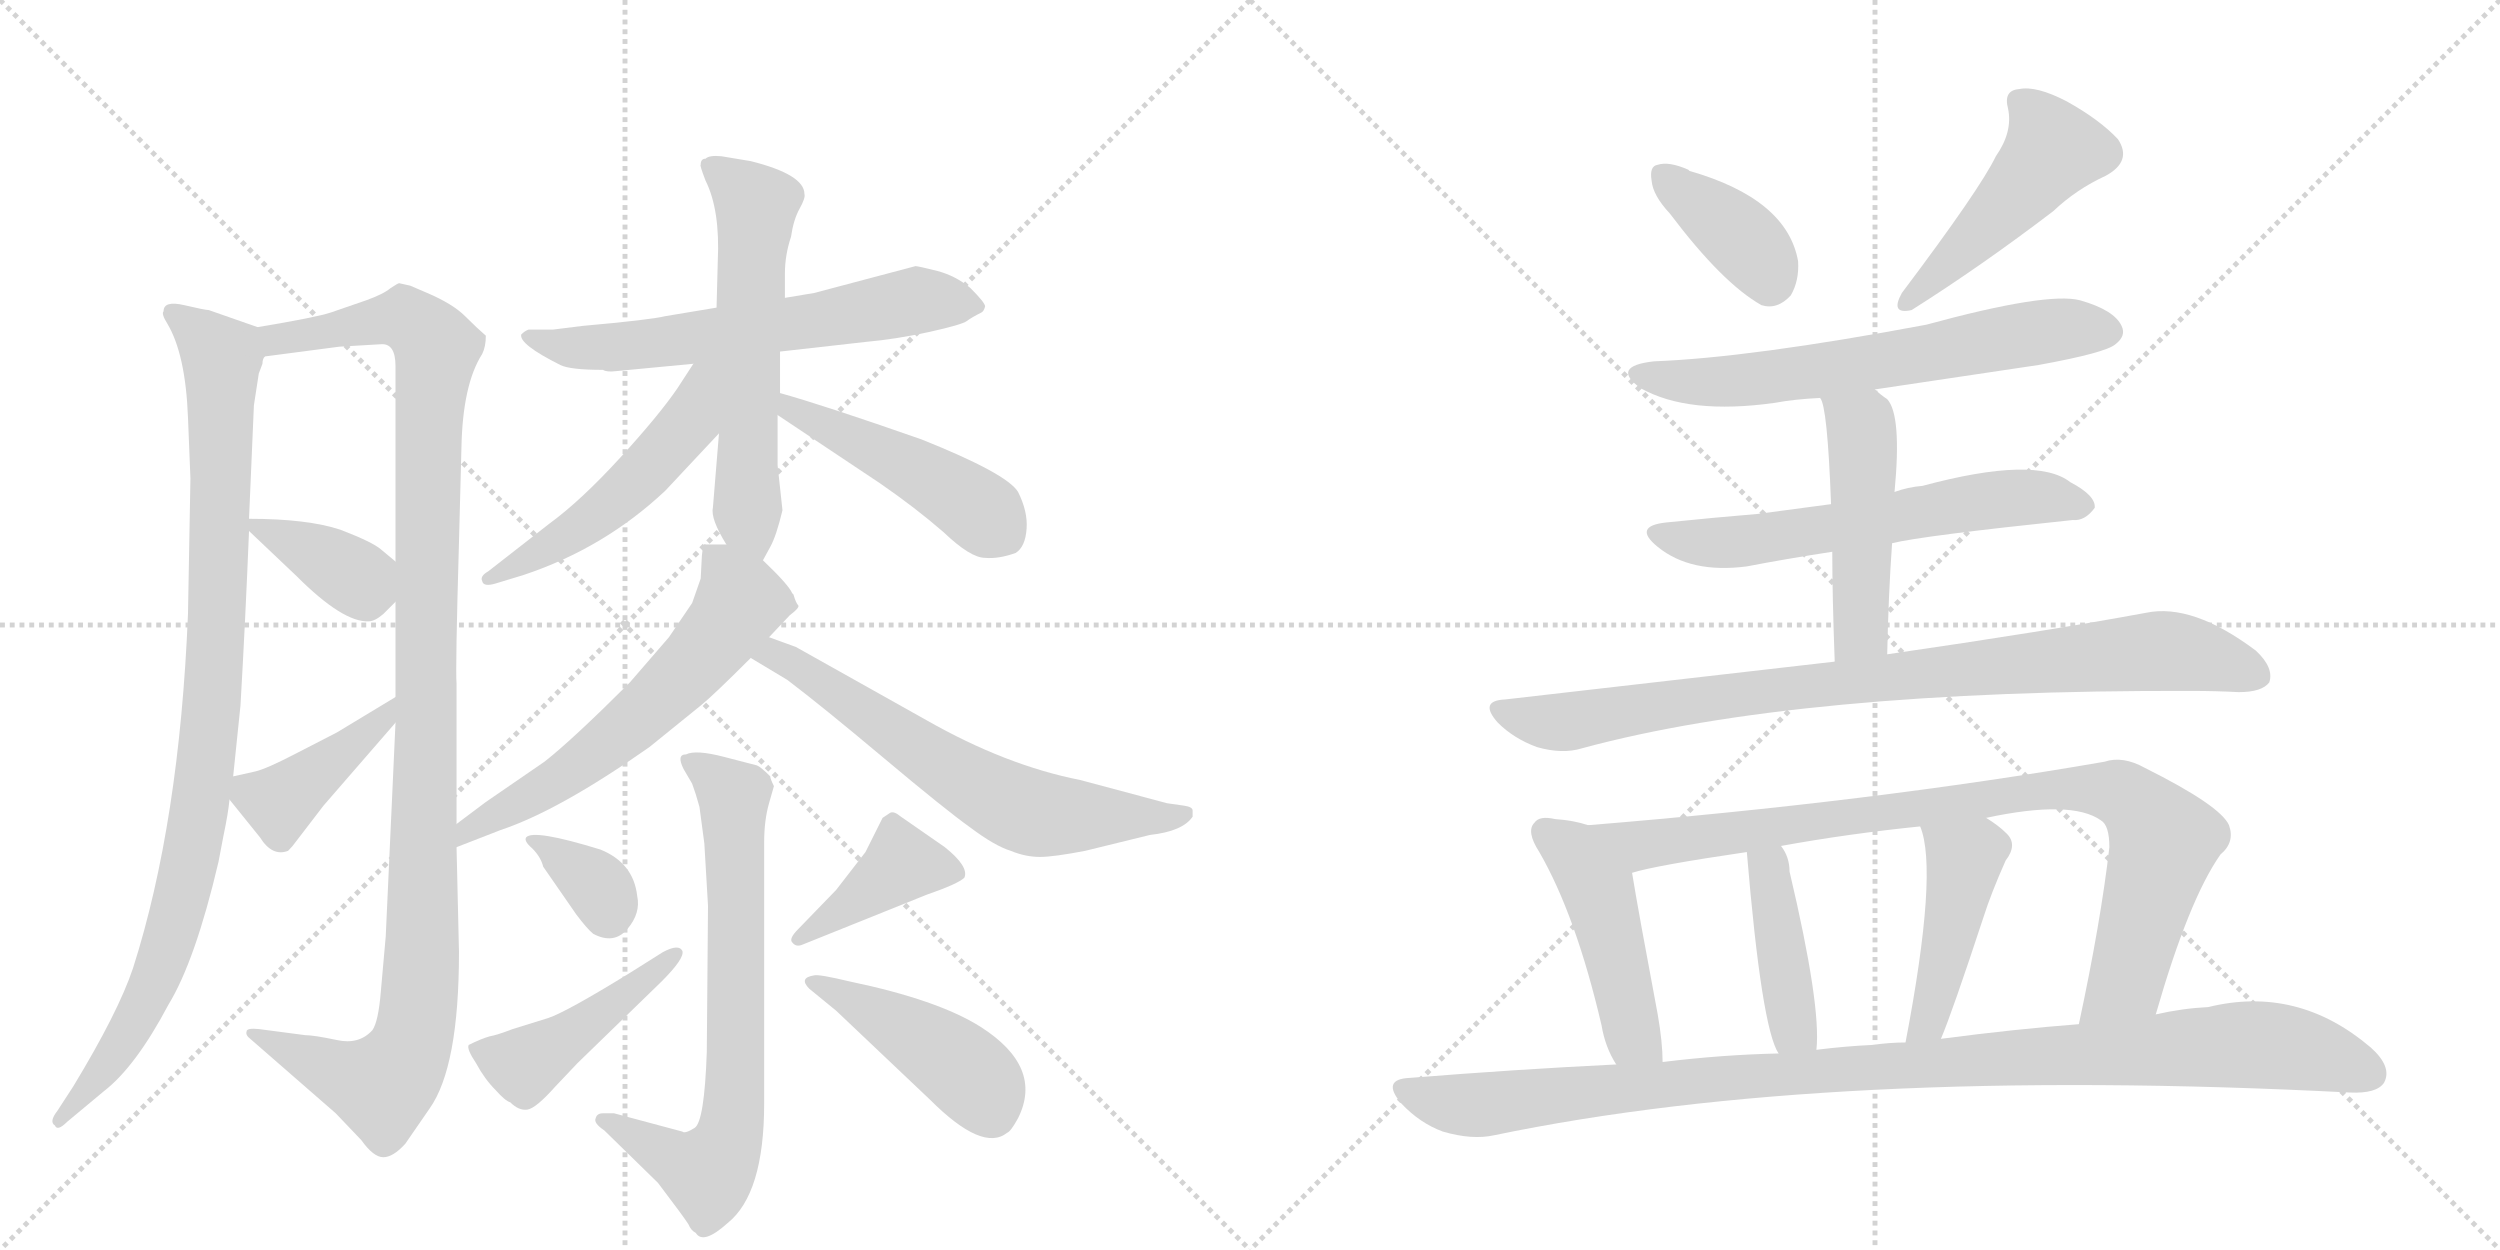 <svg version="1.1" viewBox="0 0 2048 1024" xmlns="http://www.w3.org/2000/svg">
  <g stroke="lightgray" stroke-dasharray="1,1" stroke-width="1" transform="scale(4, 4)">
    <line x1="0" y1="0" x2="256" y2="256"></line>
    <line x1="256" y1="0" x2="0" y2="256"></line>
    <line x1="128" y1="0" x2="128" y2="256"></line>
    <line x1="0" y1="128" x2="256" y2="128"></line>
    <line x1="256" y1="0" x2="512" y2="256"></line>
    <line x1="512" y1="0" x2="256" y2="256"></line>
    <line x1="384" y1="0" x2="384" y2="256"></line>
    <line x1="256" y1="128" x2="512" y2="128"></line>
  </g>
<g transform="scale(1, -1) translate(0, -850)">
   <style type="text/css">
    @keyframes keyframes0 {
      from {
       stroke: black;
       stroke-dashoffset: 961;
       stroke-width: 128;
       }
       76% {
       animation-timing-function: step-end;
       stroke: black;
       stroke-dashoffset: 0;
       stroke-width: 128;
       }
       to {
       stroke: black;
       stroke-width: 1024;
       }
       }
       #make-me-a-hanzi-animation-0 {
         animation: keyframes0 1.032s both;
         animation-delay: 0s;
         animation-timing-function: linear;
       }
    @keyframes keyframes1 {
      from {
       stroke: black;
       stroke-dashoffset: 1132;
       stroke-width: 128;
       }
       79% {
       animation-timing-function: step-end;
       stroke: black;
       stroke-dashoffset: 0;
       stroke-width: 128;
       }
       to {
       stroke: black;
       stroke-width: 1024;
       }
       }
       #make-me-a-hanzi-animation-1 {
         animation: keyframes1 1.171s both;
         animation-delay: 1.032s;
         animation-timing-function: linear;
       }
    @keyframes keyframes2 {
      from {
       stroke: black;
       stroke-dashoffset: 368;
       stroke-width: 128;
       }
       55% {
       animation-timing-function: step-end;
       stroke: black;
       stroke-dashoffset: 0;
       stroke-width: 128;
       }
       to {
       stroke: black;
       stroke-width: 1024;
       }
       }
       #make-me-a-hanzi-animation-2 {
         animation: keyframes2 0.549s both;
         animation-delay: 2.203s;
         animation-timing-function: linear;
       }
    @keyframes keyframes3 {
      from {
       stroke: black;
       stroke-dashoffset: 414;
       stroke-width: 128;
       }
       57% {
       animation-timing-function: step-end;
       stroke: black;
       stroke-dashoffset: 0;
       stroke-width: 128;
       }
       to {
       stroke: black;
       stroke-width: 1024;
       }
       }
       #make-me-a-hanzi-animation-3 {
         animation: keyframes3 0.587s both;
         animation-delay: 2.753s;
         animation-timing-function: linear;
       }
    @keyframes keyframes4 {
      from {
       stroke: black;
       stroke-dashoffset: 630;
       stroke-width: 128;
       }
       67% {
       animation-timing-function: step-end;
       stroke: black;
       stroke-dashoffset: 0;
       stroke-width: 128;
       }
       to {
       stroke: black;
       stroke-width: 1024;
       }
       }
       #make-me-a-hanzi-animation-4 {
         animation: keyframes4 0.763s both;
         animation-delay: 3.34s;
         animation-timing-function: linear;
       }
    @keyframes keyframes5 {
      from {
       stroke: black;
       stroke-dashoffset: 587;
       stroke-width: 128;
       }
       66% {
       animation-timing-function: step-end;
       stroke: black;
       stroke-dashoffset: 0;
       stroke-width: 128;
       }
       to {
       stroke: black;
       stroke-width: 1024;
       }
       }
       #make-me-a-hanzi-animation-5 {
         animation: keyframes5 0.728s both;
         animation-delay: 4.102s;
         animation-timing-function: linear;
       }
    @keyframes keyframes6 {
      from {
       stroke: black;
       stroke-dashoffset: 514;
       stroke-width: 128;
       }
       63% {
       animation-timing-function: step-end;
       stroke: black;
       stroke-dashoffset: 0;
       stroke-width: 128;
       }
       to {
       stroke: black;
       stroke-width: 1024;
       }
       }
       #make-me-a-hanzi-animation-6 {
         animation: keyframes6 0.668s both;
         animation-delay: 4.83s;
         animation-timing-function: linear;
       }
    @keyframes keyframes7 {
      from {
       stroke: black;
       stroke-dashoffset: 466;
       stroke-width: 128;
       }
       60% {
       animation-timing-function: step-end;
       stroke: black;
       stroke-dashoffset: 0;
       stroke-width: 128;
       }
       to {
       stroke: black;
       stroke-width: 1024;
       }
       }
       #make-me-a-hanzi-animation-7 {
         animation: keyframes7 0.629s both;
         animation-delay: 5.498s;
         animation-timing-function: linear;
       }
    @keyframes keyframes8 {
      from {
       stroke: black;
       stroke-dashoffset: 609;
       stroke-width: 128;
       }
       66% {
       animation-timing-function: step-end;
       stroke: black;
       stroke-dashoffset: 0;
       stroke-width: 128;
       }
       to {
       stroke: black;
       stroke-width: 1024;
       }
       }
       #make-me-a-hanzi-animation-8 {
         animation: keyframes8 0.746s both;
         animation-delay: 6.128s;
         animation-timing-function: linear;
       }
    @keyframes keyframes9 {
      from {
       stroke: black;
       stroke-dashoffset: 641;
       stroke-width: 128;
       }
       68% {
       animation-timing-function: step-end;
       stroke: black;
       stroke-dashoffset: 0;
       stroke-width: 128;
       }
       to {
       stroke: black;
       stroke-width: 1024;
       }
       }
       #make-me-a-hanzi-animation-9 {
         animation: keyframes9 0.772s both;
         animation-delay: 6.873s;
         animation-timing-function: linear;
       }
    @keyframes keyframes10 {
      from {
       stroke: black;
       stroke-dashoffset: 706;
       stroke-width: 128;
       }
       70% {
       animation-timing-function: step-end;
       stroke: black;
       stroke-dashoffset: 0;
       stroke-width: 128;
       }
       to {
       stroke: black;
       stroke-width: 1024;
       }
       }
       #make-me-a-hanzi-animation-10 {
         animation: keyframes10 0.825s both;
         animation-delay: 7.645s;
         animation-timing-function: linear;
       }
    @keyframes keyframes11 {
      from {
       stroke: black;
       stroke-dashoffset: 345;
       stroke-width: 128;
       }
       53% {
       animation-timing-function: step-end;
       stroke: black;
       stroke-dashoffset: 0;
       stroke-width: 128;
       }
       to {
       stroke: black;
       stroke-width: 1024;
       }
       }
       #make-me-a-hanzi-animation-11 {
         animation: keyframes11 0.531s both;
         animation-delay: 8.469s;
         animation-timing-function: linear;
       }
    @keyframes keyframes12 {
      from {
       stroke: black;
       stroke-dashoffset: 451;
       stroke-width: 128;
       }
       59% {
       animation-timing-function: step-end;
       stroke: black;
       stroke-dashoffset: 0;
       stroke-width: 128;
       }
       to {
       stroke: black;
       stroke-width: 1024;
       }
       }
       #make-me-a-hanzi-animation-12 {
         animation: keyframes12 0.617s both;
         animation-delay: 9s;
         animation-timing-function: linear;
       }
    @keyframes keyframes13 {
      from {
       stroke: black;
       stroke-dashoffset: 405;
       stroke-width: 128;
       }
       57% {
       animation-timing-function: step-end;
       stroke: black;
       stroke-dashoffset: 0;
       stroke-width: 128;
       }
       to {
       stroke: black;
       stroke-width: 1024;
       }
       }
       #make-me-a-hanzi-animation-13 {
         animation: keyframes13 0.58s both;
         animation-delay: 9.617s;
         animation-timing-function: linear;
       }
    @keyframes keyframes14 {
      from {
       stroke: black;
       stroke-dashoffset: 436;
       stroke-width: 128;
       }
       59% {
       animation-timing-function: step-end;
       stroke: black;
       stroke-dashoffset: 0;
       stroke-width: 128;
       }
       to {
       stroke: black;
       stroke-width: 1024;
       }
       }
       #make-me-a-hanzi-animation-14 {
         animation: keyframes14 0.605s both;
         animation-delay: 10.197s;
         animation-timing-function: linear;
       }
    @keyframes keyframes15 {
      from {
       stroke: black;
       stroke-dashoffset: 378;
       stroke-width: 128;
       }
       55% {
       animation-timing-function: step-end;
       stroke: black;
       stroke-dashoffset: 0;
       stroke-width: 128;
       }
       to {
       stroke: black;
       stroke-width: 1024;
       }
       }
       #make-me-a-hanzi-animation-15 {
         animation: keyframes15 0.558s both;
         animation-delay: 10.802s;
         animation-timing-function: linear;
       }
    @keyframes keyframes16 {
      from {
       stroke: black;
       stroke-dashoffset: 478;
       stroke-width: 128;
       }
       61% {
       animation-timing-function: step-end;
       stroke: black;
       stroke-dashoffset: 0;
       stroke-width: 128;
       }
       to {
       stroke: black;
       stroke-width: 1024;
       }
       }
       #make-me-a-hanzi-animation-16 {
         animation: keyframes16 0.639s both;
         animation-delay: 11.359s;
         animation-timing-function: linear;
       }
    @keyframes keyframes17 {
      from {
       stroke: black;
       stroke-dashoffset: 638;
       stroke-width: 128;
       }
       67% {
       animation-timing-function: step-end;
       stroke: black;
       stroke-dashoffset: 0;
       stroke-width: 128;
       }
       to {
       stroke: black;
       stroke-width: 1024;
       }
       }
       #make-me-a-hanzi-animation-17 {
         animation: keyframes17 0.769s both;
         animation-delay: 11.998s;
         animation-timing-function: linear;
       }
    @keyframes keyframes18 {
      from {
       stroke: black;
       stroke-dashoffset: 607;
       stroke-width: 128;
       }
       66% {
       animation-timing-function: step-end;
       stroke: black;
       stroke-dashoffset: 0;
       stroke-width: 128;
       }
       to {
       stroke: black;
       stroke-width: 1024;
       }
       }
       #make-me-a-hanzi-animation-18 {
         animation: keyframes18 0.744s both;
         animation-delay: 12.767s;
         animation-timing-function: linear;
       }
    @keyframes keyframes19 {
      from {
       stroke: black;
       stroke-dashoffset: 481;
       stroke-width: 128;
       }
       61% {
       animation-timing-function: step-end;
       stroke: black;
       stroke-dashoffset: 0;
       stroke-width: 128;
       }
       to {
       stroke: black;
       stroke-width: 1024;
       }
       }
       #make-me-a-hanzi-animation-19 {
         animation: keyframes19 0.641s both;
         animation-delay: 13.511s;
         animation-timing-function: linear;
       }
    @keyframes keyframes20 {
      from {
       stroke: black;
       stroke-dashoffset: 882;
       stroke-width: 128;
       }
       74% {
       animation-timing-function: step-end;
       stroke: black;
       stroke-dashoffset: 0;
       stroke-width: 128;
       }
       to {
       stroke: black;
       stroke-width: 1024;
       }
       }
       #make-me-a-hanzi-animation-20 {
         animation: keyframes20 0.968s both;
         animation-delay: 14.153s;
         animation-timing-function: linear;
       }
    @keyframes keyframes21 {
      from {
       stroke: black;
       stroke-dashoffset: 469;
       stroke-width: 128;
       }
       60% {
       animation-timing-function: step-end;
       stroke: black;
       stroke-dashoffset: 0;
       stroke-width: 128;
       }
       to {
       stroke: black;
       stroke-width: 1024;
       }
       }
       #make-me-a-hanzi-animation-21 {
         animation: keyframes21 0.632s both;
         animation-delay: 15.121s;
         animation-timing-function: linear;
       }
    @keyframes keyframes22 {
      from {
       stroke: black;
       stroke-dashoffset: 904;
       stroke-width: 128;
       }
       75% {
       animation-timing-function: step-end;
       stroke: black;
       stroke-dashoffset: 0;
       stroke-width: 128;
       }
       to {
       stroke: black;
       stroke-width: 1024;
       }
       }
       #make-me-a-hanzi-animation-22 {
         animation: keyframes22 0.986s both;
         animation-delay: 15.752s;
         animation-timing-function: linear;
       }
    @keyframes keyframes23 {
      from {
       stroke: black;
       stroke-dashoffset: 415;
       stroke-width: 128;
       }
       57% {
       animation-timing-function: step-end;
       stroke: black;
       stroke-dashoffset: 0;
       stroke-width: 128;
       }
       to {
       stroke: black;
       stroke-width: 1024;
       }
       }
       #make-me-a-hanzi-animation-23 {
         animation: keyframes23 0.588s both;
         animation-delay: 16.738s;
         animation-timing-function: linear;
       }
    @keyframes keyframes24 {
      from {
       stroke: black;
       stroke-dashoffset: 444;
       stroke-width: 128;
       }
       59% {
       animation-timing-function: step-end;
       stroke: black;
       stroke-dashoffset: 0;
       stroke-width: 128;
       }
       to {
       stroke: black;
       stroke-width: 1024;
       }
       }
       #make-me-a-hanzi-animation-24 {
         animation: keyframes24 0.611s both;
         animation-delay: 17.326s;
         animation-timing-function: linear;
       }
    @keyframes keyframes25 {
      from {
       stroke: black;
       stroke-dashoffset: 1053;
       stroke-width: 128;
       }
       77% {
       animation-timing-function: step-end;
       stroke: black;
       stroke-dashoffset: 0;
       stroke-width: 128;
       }
       to {
       stroke: black;
       stroke-width: 1024;
       }
       }
       #make-me-a-hanzi-animation-25 {
         animation: keyframes25 1.107s both;
         animation-delay: 17.937s;
         animation-timing-function: linear;
       }
</style>
<path d="M 211 582 L 171 596 Q 168 596 151 600 Q 134 604 134 595 Q 132 593 137 585 Q 152 560 154 508 L 156 458 L 154 347 Q 147 176 109 57 Q 97 21 60 -40 L 47 -60 Q 40 -69 45 -72 Q 47 -77 55 -69 L 85 -44 Q 111 -24 138 27 Q 160 63 179 144 L 183 165 Q 187 184 188 195 L 191 214 L 197 272 Q 201 341 204 415 L 204 425 L 208 518 L 212 544 L 215 552 Q 215 556 217 558 C 223 578 223 578 211 582 Z" fill="lightgray"></path> 
<path d="M 374 175 L 374 290 Q 373 302 376 406 L 378 483 Q 379 535 395 560 Q 398 566 398 575 Q 391 581 381 591 Q 371 601 350 610 L 336 616 L 327 618 Q 326 618 320 614 Q 314 609 300 604 L 271 594 Q 259 590 211 582 C 181 577 187 554 217 558 L 278 566 L 312 568 Q 324 569 324 550 L 324 390 L 324 357 L 324 279 L 324 258 L 316 83 L 312 38 Q 310 13 305 6 Q 294 -6 276 -2 Q 257 2 250 2 L 212 7 Q 202 8 202 5 Q 201 2 205 -1 L 275 -62 L 296 -84 Q 306 -98 314 -98 Q 322 -98 332 -87 L 352 -58 Q 376 -24 376 70 L 374 156 L 374 175 Z" fill="lightgray"></path> 
<path d="M 204 415 L 243 378 Q 281 340 302 341 Q 307 341 314 347 L 324 357 C 342 375 342 375 324 390 L 312 400 Q 305 406 279 416 Q 252 425 204 425 C 193 425 193 425 204 415 Z" fill="lightgray"></path> 
<path d="M 188 195 L 213 164 Q 223 148 236 153 Q 240 157 242 160 L 265 190 L 324 258 C 344 281 350 295 324 279 L 276 250 L 243 233 Q 218 220 209 218 L 191 214 C 175 211 175 211 188 195 Z" fill="lightgray"></path> 
<path d="M 750 632 L 667 610 L 643 606 L 587 598 L 545 591 Q 533 588 477 583 L 453 580 L 433 580 Q 430 579 427 576 Q 425 568 459 551 Q 467 547 494 547 Q 497 545 505 546 L 568 552 L 639 562 L 710 570 Q 733 572 761 578 Q 788 584 792 587 Q 796 590 804 594 Q 806 595 807 599 Q 807 602 795 614 Q 783 624 768 628 Q 752 632 750 632 Z" fill="lightgray"></path> 
<path d="M 589 495 L 584 434 Q 582 425 595 404 C 610 378 614 371 625 391 L 631 402 Q 636 411 641 432 L 637 469 L 637 510 L 639 528 L 639 562 L 643 606 L 643 626 Q 643 641 648 656 Q 650 670 655 679 Q 660 688 659 691 Q 659 707 615 718 L 591 722 Q 581 723 578 720 Q 574 720 574 715 Q 573 715 578 702 Q 590 678 588 636 L 587 598 L 589 495 Z" fill="lightgray"></path> 
<path d="M 568 552 L 555 532 Q 540 510 508 475 Q 476 440 450 421 L 400 382 Q 393 378 395 374 Q 396 369 406 372 L 429 379 Q 495 401 545 448 L 589 495 C 646 556 584 577 568 552 Z" fill="lightgray"></path> 
<path d="M 637 510 L 721 454 Q 750 434 773 414 Q 795 393 807 393 Q 818 392 832 397 Q 840 402 841 417 Q 842 431 834 447 Q 825 462 755 490 Q 675 518 639 528 C 610 536 612 527 637 510 Z" fill="lightgray"></path> 
<path d="M 595 404 L 578 404 Q 576 406 575 395 L 574 376 L 567 356 L 548 328 L 516 291 Q 469 244 446 226 L 398 193 L 374 175 C 350 157 346 145 374 156 L 410 170 Q 458 186 532 238 L 574 272 Q 584 280 615 311 L 630 328 L 647 346 Q 655 352 654 354 Q 652 356 650 363 L 649 364 Q 646 371 625 391 C 612 404 612 404 595 404 Z" fill="lightgray"></path> 
<path d="M 615 311 L 645 293 Q 674 271 724 229 Q 774 187 795 172 Q 815 157 828 153 Q 840 148 852 148 Q 863 148 889 153 L 942 166 Q 969 169 977 181 L 977 186 Q 977 189 970 190 L 956 192 L 885 211 Q 824 223 759 260 L 652 320 L 630 328 C 602 338 589 326 615 311 Z" fill="lightgray"></path> 
<path d="M 631 214 Q 623 222 620 223 L 593 230 Q 570 236 562 232 Q 554 232 560 220 L 567 208 Q 570 200 573 189 L 577 159 L 580 108 L 579 -12 Q 577 -69 569 -74 Q 561 -79 559 -77 L 503 -62 L 494 -62 Q 489 -62 488 -66 Q 486 -70 495 -76 L 539 -119 Q 561 -148 564 -153 Q 566 -158 570 -160 Q 576 -170 596 -152 Q 626 -128 626 -54 L 626 160 Q 626 178 630 192 L 634 206 Q 631 212 631 214 Z" fill="lightgray"></path> 
<path d="M 431 164 Q 429 161 436 155 Q 443 148 445 140 L 472 101 Q 481 89 486 85 Q 503 76 514 89 Q 525 102 522 116 Q 519 143 492 154 Q 437 171 431 164 Z" fill="lightgray"></path> 
<path d="M 473 -21 L 542 46 Q 561 65 559 71 Q 556 77 543 70 L 516 53 Q 464 21 449 16 L 420 7 Q 407 2 401 1 Q 394 -1 384 -6 Q 382 -9 390 -21 Q 397 -34 406 -43 Q 414 -52 418 -53 Q 425 -60 432 -59 Q 439 -58 455 -40 Q 471 -23 473 -21 Z" fill="lightgray"></path> 
<path d="M 685 121 L 654 89 Q 646 81 649 78 Q 652 74 657 76 L 759 117 Q 785 126 790 131 Q 794 140 774 156 L 738 181 Q 732 186 729 184 L 723 180 L 709 152 L 685 121 Z" fill="lightgray"></path> 
<path d="M 685 22 L 762 -51 Q 805 -94 825 -78 Q 828 -77 834 -66 Q 855 -24 803 9 Q 768 31 696 46 Q 671 52 667 51 Q 654 49 663 40 L 685 22 Z" fill="lightgray"></path> 
<path d="M 1368 675 Q 1411 618 1443 600 Q 1456 596 1467 608 Q 1474 620 1473 636 Q 1464 687 1384 710 L 1383 711 Q 1367 718 1358 715 Q 1351 714 1353 702 Q 1354 690 1368 675 Z" fill="lightgray"></path> 
<path d="M 1635 722 Q 1622 695 1558 610 Q 1548 592 1566 596 Q 1623 632 1682 677 Q 1701 695 1725 706 Q 1747 718 1735 736 Q 1720 752 1693 767 Q 1668 780 1654 777 Q 1641 776 1645 761 Q 1649 742 1635 722 Z" fill="lightgray"></path> 
<path d="M 1536 531 L 1670 551 Q 1725 561 1733 568 Q 1742 575 1738 583 Q 1732 596 1704 604 Q 1677 611 1578 584 Q 1434 557 1355 554 Q 1319 550 1344 532 Q 1383 510 1454 520 Q 1470 523 1491 524 L 1536 531 Z" fill="lightgray"></path> 
<path d="M 1550 405 Q 1574 411 1698 424 Q 1708 423 1716 434 Q 1717 444 1696 455 Q 1668 477 1575 452 Q 1563 451 1552 447 L 1500 437 L 1440 429 Q 1404 426 1365 422 Q 1337 419 1358 402 Q 1385 380 1431 386 Q 1462 392 1501 398 L 1550 405 Z" fill="lightgray"></path> 
<path d="M 1546 314 Q 1547 363 1550 405 L 1552 447 Q 1558 510 1546 523 Q 1540 527 1536 531 C 1513 551 1480 552 1491 524 Q 1497 518 1500 437 L 1501 398 Q 1501 362 1503 308 C 1504 278 1545 284 1546 314 Z" fill="lightgray"></path> 
<path d="M 1503 308 L 1233 277 Q 1211 276 1227 258 Q 1240 245 1259 238 Q 1280 232 1296 237 Q 1473 285 1796 284 Q 1815 284 1834 283 Q 1853 283 1859 291 Q 1863 303 1848 317 Q 1796 356 1758 348 Q 1677 333 1546 314 L 1503 308 Z" fill="lightgray"></path> 
<path d="M 1301 174 Q 1289 178 1274 179 Q 1261 182 1257 176 Q 1250 169 1261 152 Q 1291 100 1312 10 Q 1315 -8 1324 -22 C 1339 -48 1363 -50 1362 -20 Q 1362 -4 1358 19 Q 1342 104 1337 135 C 1332 165 1330 166 1301 174 Z" fill="lightgray"></path> 
<path d="M 1766 19 Q 1793 113 1819 150 Q 1831 160 1826 174 Q 1819 190 1757 221 Q 1739 231 1724 226 Q 1534 193 1301 174 C 1271 172 1308 128 1337 135 Q 1356 141 1431 152 L 1459 157 Q 1514 167 1573 173 L 1627 180 Q 1697 195 1721 178 Q 1728 174 1728 156 Q 1721 95 1703 11 C 1697 -18 1757 -10 1766 19 Z" fill="lightgray"></path> 
<path d="M 1488 -10 Q 1492 26 1466 136 Q 1466 148 1459 157 C 1443 182 1428 182 1431 152 Q 1443 8 1457 -13 C 1471 -40 1486 -40 1488 -10 Z" fill="lightgray"></path> 
<path d="M 1590 -1 Q 1599 20 1625 99 Q 1631 118 1643 145 Q 1653 158 1644 167 Q 1637 174 1627 180 C 1602 196 1564 202 1573 173 Q 1588 137 1561 -4 C 1555 -33 1579 -29 1590 -1 Z" fill="lightgray"></path> 
<path d="M 1324 -22 Q 1242 -26 1155 -33 Q 1131 -34 1148 -54 Q 1163 -70 1182 -77 Q 1206 -84 1224 -80 Q 1498 -23 1925 -45 Q 1947 -46 1953 -37 Q 1960 -24 1942 -8 Q 1882 43 1809 25 Q 1788 24 1766 19 L 1703 11 Q 1651 7 1590 -1 L 1561 -4 Q 1548 -4 1534 -6 Q 1512 -7 1488 -10 L 1457 -13 Q 1411 -14 1362 -20 L 1324 -22 Z" fill="lightgray"></path> 
      <clipPath id="make-me-a-hanzi-clip-0">
      <path d="M 211 582 L 171 596 Q 168 596 151 600 Q 134 604 134 595 Q 132 593 137 585 Q 152 560 154 508 L 156 458 L 154 347 Q 147 176 109 57 Q 97 21 60 -40 L 47 -60 Q 40 -69 45 -72 Q 47 -77 55 -69 L 85 -44 Q 111 -24 138 27 Q 160 63 179 144 L 183 165 Q 187 184 188 195 L 191 214 L 197 272 Q 201 341 204 415 L 204 425 L 208 518 L 212 544 L 215 552 Q 215 556 217 558 C 223 578 223 578 211 582 Z" fill="lightgray"></path>
      </clipPath>
      <path clip-path="url(#make-me-a-hanzi-clip-0)" d="M 144 592 L 181 557 L 180 392 L 169 224 L 151 121 L 129 51 L 103 -1 L 49 -66 " fill="none" id="make-me-a-hanzi-animation-0" stroke-dasharray="833 1666" stroke-linecap="round"></path>

      <clipPath id="make-me-a-hanzi-clip-1">
      <path d="M 374 175 L 374 290 Q 373 302 376 406 L 378 483 Q 379 535 395 560 Q 398 566 398 575 Q 391 581 381 591 Q 371 601 350 610 L 336 616 L 327 618 Q 326 618 320 614 Q 314 609 300 604 L 271 594 Q 259 590 211 582 C 181 577 187 554 217 558 L 278 566 L 312 568 Q 324 569 324 550 L 324 390 L 324 357 L 324 279 L 324 258 L 316 83 L 312 38 Q 310 13 305 6 Q 294 -6 276 -2 Q 257 2 250 2 L 212 7 Q 202 8 202 5 Q 201 2 205 -1 L 275 -62 L 296 -84 Q 306 -98 314 -98 Q 322 -98 332 -87 L 352 -58 Q 376 -24 376 70 L 374 156 L 374 175 Z" fill="lightgray"></path>
      </clipPath>
      <path clip-path="url(#make-me-a-hanzi-clip-1)" d="M 224 566 L 227 573 L 333 589 L 357 564 L 350 470 L 346 90 L 341 10 L 334 -14 L 320 -33 L 310 -39 L 289 -34 L 207 4 " fill="none" id="make-me-a-hanzi-animation-1" stroke-dasharray="1004 2008" stroke-linecap="round"></path>

      <clipPath id="make-me-a-hanzi-clip-2">
      <path d="M 204 415 L 243 378 Q 281 340 302 341 Q 307 341 314 347 L 324 357 C 342 375 342 375 324 390 L 312 400 Q 305 406 279 416 Q 252 425 204 425 C 193 425 193 425 204 415 Z" fill="lightgray"></path>
      </clipPath>
      <path clip-path="url(#make-me-a-hanzi-clip-2)" d="M 213 420 L 309 363 " fill="none" id="make-me-a-hanzi-animation-2" stroke-dasharray="240 480" stroke-linecap="round"></path>

      <clipPath id="make-me-a-hanzi-clip-3">
      <path d="M 188 195 L 213 164 Q 223 148 236 153 Q 240 157 242 160 L 265 190 L 324 258 C 344 281 350 295 324 279 L 276 250 L 243 233 Q 218 220 209 218 L 191 214 C 175 211 175 211 188 195 Z" fill="lightgray"></path>
      </clipPath>
      <path clip-path="url(#make-me-a-hanzi-clip-3)" d="M 197 208 L 229 193 L 316 263 L 319 274 " fill="none" id="make-me-a-hanzi-animation-3" stroke-dasharray="286 572" stroke-linecap="round"></path>

      <clipPath id="make-me-a-hanzi-clip-4">
      <path d="M 750 632 L 667 610 L 643 606 L 587 598 L 545 591 Q 533 588 477 583 L 453 580 L 433 580 Q 430 579 427 576 Q 425 568 459 551 Q 467 547 494 547 Q 497 545 505 546 L 568 552 L 639 562 L 710 570 Q 733 572 761 578 Q 788 584 792 587 Q 796 590 804 594 Q 806 595 807 599 Q 807 602 795 614 Q 783 624 768 628 Q 752 632 750 632 Z" fill="lightgray"></path>
      </clipPath>
      <path clip-path="url(#make-me-a-hanzi-clip-4)" d="M 432 575 L 455 565 L 501 565 L 756 604 L 801 599 " fill="none" id="make-me-a-hanzi-animation-4" stroke-dasharray="502 1004" stroke-linecap="round"></path>

      <clipPath id="make-me-a-hanzi-clip-5">
      <path d="M 589 495 L 584 434 Q 582 425 595 404 C 610 378 614 371 625 391 L 631 402 Q 636 411 641 432 L 637 469 L 637 510 L 639 528 L 639 562 L 643 606 L 643 626 Q 643 641 648 656 Q 650 670 655 679 Q 660 688 659 691 Q 659 707 615 718 L 591 722 Q 581 723 578 720 Q 574 720 574 715 Q 573 715 578 702 Q 590 678 588 636 L 587 598 L 589 495 Z" fill="lightgray"></path>
      </clipPath>
      <path clip-path="url(#make-me-a-hanzi-clip-5)" d="M 584 711 L 616 687 L 619 678 L 611 470 L 612 425 L 623 399 " fill="none" id="make-me-a-hanzi-animation-5" stroke-dasharray="459 918" stroke-linecap="round"></path>

      <clipPath id="make-me-a-hanzi-clip-6">
      <path d="M 568 552 L 555 532 Q 540 510 508 475 Q 476 440 450 421 L 400 382 Q 393 378 395 374 Q 396 369 406 372 L 429 379 Q 495 401 545 448 L 589 495 C 646 556 584 577 568 552 Z" fill="lightgray"></path>
      </clipPath>
      <path clip-path="url(#make-me-a-hanzi-clip-6)" d="M 584 547 L 575 540 L 559 497 L 525 459 L 482 422 L 401 376 " fill="none" id="make-me-a-hanzi-animation-6" stroke-dasharray="386 772" stroke-linecap="round"></path>

      <clipPath id="make-me-a-hanzi-clip-7">
      <path d="M 637 510 L 721 454 Q 750 434 773 414 Q 795 393 807 393 Q 818 392 832 397 Q 840 402 841 417 Q 842 431 834 447 Q 825 462 755 490 Q 675 518 639 528 C 610 536 612 527 637 510 Z" fill="lightgray"></path>
      </clipPath>
      <path clip-path="url(#make-me-a-hanzi-clip-7)" d="M 643 523 L 662 508 L 756 462 L 821 413 " fill="none" id="make-me-a-hanzi-animation-7" stroke-dasharray="338 676" stroke-linecap="round"></path>

      <clipPath id="make-me-a-hanzi-clip-8">
      <path d="M 595 404 L 578 404 Q 576 406 575 395 L 574 376 L 567 356 L 548 328 L 516 291 Q 469 244 446 226 L 398 193 L 374 175 C 350 157 346 145 374 156 L 410 170 Q 458 186 532 238 L 574 272 Q 584 280 615 311 L 630 328 L 647 346 Q 655 352 654 354 Q 652 356 650 363 L 649 364 Q 646 371 625 391 C 612 404 612 404 595 404 Z" fill="lightgray"></path>
      </clipPath>
      <path clip-path="url(#make-me-a-hanzi-clip-8)" d="M 582 398 L 607 357 L 584 324 L 496 240 L 456 210 L 383 170 L 379 161 " fill="none" id="make-me-a-hanzi-animation-8" stroke-dasharray="481 962" stroke-linecap="round"></path>

      <clipPath id="make-me-a-hanzi-clip-9">
      <path d="M 615 311 L 645 293 Q 674 271 724 229 Q 774 187 795 172 Q 815 157 828 153 Q 840 148 852 148 Q 863 148 889 153 L 942 166 Q 969 169 977 181 L 977 186 Q 977 189 970 190 L 956 192 L 885 211 Q 824 223 759 260 L 652 320 L 630 328 C 602 338 589 326 615 311 Z" fill="lightgray"></path>
      </clipPath>
      <path clip-path="url(#make-me-a-hanzi-clip-9)" d="M 622 312 L 653 305 L 777 219 L 837 187 L 876 181 L 971 184 " fill="none" id="make-me-a-hanzi-animation-9" stroke-dasharray="513 1026" stroke-linecap="round"></path>

      <clipPath id="make-me-a-hanzi-clip-10">
      <path d="M 631 214 Q 623 222 620 223 L 593 230 Q 570 236 562 232 Q 554 232 560 220 L 567 208 Q 570 200 573 189 L 577 159 L 580 108 L 579 -12 Q 577 -69 569 -74 Q 561 -79 559 -77 L 503 -62 L 494 -62 Q 489 -62 488 -66 Q 486 -70 495 -76 L 539 -119 Q 561 -148 564 -153 Q 566 -158 570 -160 Q 576 -170 596 -152 Q 626 -128 626 -54 L 626 160 Q 626 178 630 192 L 634 206 Q 631 212 631 214 Z" fill="lightgray"></path>
      </clipPath>
      <path clip-path="url(#make-me-a-hanzi-clip-10)" d="M 569 225 L 601 198 L 603 -16 L 598 -80 L 580 -110 L 494 -69 " fill="none" id="make-me-a-hanzi-animation-10" stroke-dasharray="578 1156" stroke-linecap="round"></path>

      <clipPath id="make-me-a-hanzi-clip-11">
      <path d="M 431 164 Q 429 161 436 155 Q 443 148 445 140 L 472 101 Q 481 89 486 85 Q 503 76 514 89 Q 525 102 522 116 Q 519 143 492 154 Q 437 171 431 164 Z" fill="lightgray"></path>
      </clipPath>
      <path clip-path="url(#make-me-a-hanzi-clip-11)" d="M 435 161 L 486 128 L 498 102 " fill="none" id="make-me-a-hanzi-animation-11" stroke-dasharray="217 434" stroke-linecap="round"></path>

      <clipPath id="make-me-a-hanzi-clip-12">
      <path d="M 473 -21 L 542 46 Q 561 65 559 71 Q 556 77 543 70 L 516 53 Q 464 21 449 16 L 420 7 Q 407 2 401 1 Q 394 -1 384 -6 Q 382 -9 390 -21 Q 397 -34 406 -43 Q 414 -52 418 -53 Q 425 -60 432 -59 Q 439 -58 455 -40 Q 471 -23 473 -21 Z" fill="lightgray"></path>
      </clipPath>
      <path clip-path="url(#make-me-a-hanzi-clip-12)" d="M 391 -8 L 429 -23 L 554 68 " fill="none" id="make-me-a-hanzi-animation-12" stroke-dasharray="323 646" stroke-linecap="round"></path>

      <clipPath id="make-me-a-hanzi-clip-13">
      <path d="M 685 121 L 654 89 Q 646 81 649 78 Q 652 74 657 76 L 759 117 Q 785 126 790 131 Q 794 140 774 156 L 738 181 Q 732 186 729 184 L 723 180 L 709 152 L 685 121 Z" fill="lightgray"></path>
      </clipPath>
      <path clip-path="url(#make-me-a-hanzi-clip-13)" d="M 783 135 L 739 142 L 654 82 " fill="none" id="make-me-a-hanzi-animation-13" stroke-dasharray="277 554" stroke-linecap="round"></path>

      <clipPath id="make-me-a-hanzi-clip-14">
      <path d="M 685 22 L 762 -51 Q 805 -94 825 -78 Q 828 -77 834 -66 Q 855 -24 803 9 Q 768 31 696 46 Q 671 52 667 51 Q 654 49 663 40 L 685 22 Z" fill="lightgray"></path>
      </clipPath>
      <path clip-path="url(#make-me-a-hanzi-clip-14)" d="M 671 43 L 765 -8 L 802 -38 L 812 -61 " fill="none" id="make-me-a-hanzi-animation-14" stroke-dasharray="308 616" stroke-linecap="round"></path>

      <clipPath id="make-me-a-hanzi-clip-15">
      <path d="M 1368 675 Q 1411 618 1443 600 Q 1456 596 1467 608 Q 1474 620 1473 636 Q 1464 687 1384 710 L 1383 711 Q 1367 718 1358 715 Q 1351 714 1353 702 Q 1354 690 1368 675 Z" fill="lightgray"></path>
      </clipPath>
      <path clip-path="url(#make-me-a-hanzi-clip-15)" d="M 1364 705 L 1435 646 L 1449 620 " fill="none" id="make-me-a-hanzi-animation-15" stroke-dasharray="250 500" stroke-linecap="round"></path>

      <clipPath id="make-me-a-hanzi-clip-16">
      <path d="M 1635 722 Q 1622 695 1558 610 Q 1548 592 1566 596 Q 1623 632 1682 677 Q 1701 695 1725 706 Q 1747 718 1735 736 Q 1720 752 1693 767 Q 1668 780 1654 777 Q 1641 776 1645 761 Q 1649 742 1635 722 Z" fill="lightgray"></path>
      </clipPath>
      <path clip-path="url(#make-me-a-hanzi-clip-16)" d="M 1654 767 L 1682 728 L 1624 661 L 1561 603 " fill="none" id="make-me-a-hanzi-animation-16" stroke-dasharray="350 700" stroke-linecap="round"></path>

      <clipPath id="make-me-a-hanzi-clip-17">
      <path d="M 1536 531 L 1670 551 Q 1725 561 1733 568 Q 1742 575 1738 583 Q 1732 596 1704 604 Q 1677 611 1578 584 Q 1434 557 1355 554 Q 1319 550 1344 532 Q 1383 510 1454 520 Q 1470 523 1491 524 L 1536 531 Z" fill="lightgray"></path>
      </clipPath>
      <path clip-path="url(#make-me-a-hanzi-clip-17)" d="M 1347 544 L 1393 536 L 1442 539 L 1682 580 L 1725 579 " fill="none" id="make-me-a-hanzi-animation-17" stroke-dasharray="510 1020" stroke-linecap="round"></path>

      <clipPath id="make-me-a-hanzi-clip-18">
      <path d="M 1550 405 Q 1574 411 1698 424 Q 1708 423 1716 434 Q 1717 444 1696 455 Q 1668 477 1575 452 Q 1563 451 1552 447 L 1500 437 L 1440 429 Q 1404 426 1365 422 Q 1337 419 1358 402 Q 1385 380 1431 386 Q 1462 392 1501 398 L 1550 405 Z" fill="lightgray"></path>
      </clipPath>
      <path clip-path="url(#make-me-a-hanzi-clip-18)" d="M 1360 413 L 1382 406 L 1420 406 L 1630 441 L 1669 443 L 1706 436 " fill="none" id="make-me-a-hanzi-animation-18" stroke-dasharray="479 958" stroke-linecap="round"></path>

      <clipPath id="make-me-a-hanzi-clip-19">
      <path d="M 1546 314 Q 1547 363 1550 405 L 1552 447 Q 1558 510 1546 523 Q 1540 527 1536 531 C 1513 551 1480 552 1491 524 Q 1497 518 1500 437 L 1501 398 Q 1501 362 1503 308 C 1504 278 1545 284 1546 314 Z" fill="lightgray"></path>
      </clipPath>
      <path clip-path="url(#make-me-a-hanzi-clip-19)" d="M 1499 525 L 1525 501 L 1527 460 L 1525 339 L 1509 317 " fill="none" id="make-me-a-hanzi-animation-19" stroke-dasharray="353 706" stroke-linecap="round"></path>

      <clipPath id="make-me-a-hanzi-clip-20">
      <path d="M 1503 308 L 1233 277 Q 1211 276 1227 258 Q 1240 245 1259 238 Q 1280 232 1296 237 Q 1473 285 1796 284 Q 1815 284 1834 283 Q 1853 283 1859 291 Q 1863 303 1848 317 Q 1796 356 1758 348 Q 1677 333 1546 314 L 1503 308 Z" fill="lightgray"></path>
      </clipPath>
      <path clip-path="url(#make-me-a-hanzi-clip-20)" d="M 1230 268 L 1279 258 L 1465 287 L 1775 317 L 1849 297 " fill="none" id="make-me-a-hanzi-animation-20" stroke-dasharray="754 1508" stroke-linecap="round"></path>

      <clipPath id="make-me-a-hanzi-clip-21">
      <path d="M 1301 174 Q 1289 178 1274 179 Q 1261 182 1257 176 Q 1250 169 1261 152 Q 1291 100 1312 10 Q 1315 -8 1324 -22 C 1339 -48 1363 -50 1362 -20 Q 1362 -4 1358 19 Q 1342 104 1337 135 C 1332 165 1330 166 1301 174 Z" fill="lightgray"></path>
      </clipPath>
      <path clip-path="url(#make-me-a-hanzi-clip-21)" d="M 1266 169 L 1288 153 L 1309 122 L 1337 2 L 1355 -15 " fill="none" id="make-me-a-hanzi-animation-21" stroke-dasharray="341 682" stroke-linecap="round"></path>

      <clipPath id="make-me-a-hanzi-clip-22">
      <path d="M 1766 19 Q 1793 113 1819 150 Q 1831 160 1826 174 Q 1819 190 1757 221 Q 1739 231 1724 226 Q 1534 193 1301 174 C 1271 172 1308 128 1337 135 Q 1356 141 1431 152 L 1459 157 Q 1514 167 1573 173 L 1627 180 Q 1697 195 1721 178 Q 1728 174 1728 156 Q 1721 95 1703 11 C 1697 -18 1757 -10 1766 19 Z" fill="lightgray"></path>
      </clipPath>
      <path clip-path="url(#make-me-a-hanzi-clip-22)" d="M 1310 173 L 1346 158 L 1647 200 L 1736 201 L 1753 189 L 1773 161 L 1742 47 L 1710 18 " fill="none" id="make-me-a-hanzi-animation-22" stroke-dasharray="776 1552" stroke-linecap="round"></path>

      <clipPath id="make-me-a-hanzi-clip-23">
      <path d="M 1488 -10 Q 1492 26 1466 136 Q 1466 148 1459 157 C 1443 182 1428 182 1431 152 Q 1443 8 1457 -13 C 1471 -40 1486 -40 1488 -10 Z" fill="lightgray"></path>
      </clipPath>
      <path clip-path="url(#make-me-a-hanzi-clip-23)" d="M 1453 148 L 1448 137 L 1467 17 L 1480 -5 " fill="none" id="make-me-a-hanzi-animation-23" stroke-dasharray="287 574" stroke-linecap="round"></path>

      <clipPath id="make-me-a-hanzi-clip-24">
      <path d="M 1590 -1 Q 1599 20 1625 99 Q 1631 118 1643 145 Q 1653 158 1644 167 Q 1637 174 1627 180 C 1602 196 1564 202 1573 173 Q 1588 137 1561 -4 C 1555 -33 1579 -29 1590 -1 Z" fill="lightgray"></path>
      </clipPath>
      <path clip-path="url(#make-me-a-hanzi-clip-24)" d="M 1580 172 L 1609 144 L 1581 16 L 1567 7 " fill="none" id="make-me-a-hanzi-animation-24" stroke-dasharray="316 632" stroke-linecap="round"></path>

      <clipPath id="make-me-a-hanzi-clip-25">
      <path d="M 1324 -22 Q 1242 -26 1155 -33 Q 1131 -34 1148 -54 Q 1163 -70 1182 -77 Q 1206 -84 1224 -80 Q 1498 -23 1925 -45 Q 1947 -46 1953 -37 Q 1960 -24 1942 -8 Q 1882 43 1809 25 Q 1788 24 1766 19 L 1703 11 Q 1651 7 1590 -1 L 1561 -4 Q 1548 -4 1534 -6 Q 1512 -7 1488 -10 L 1457 -13 Q 1411 -14 1362 -20 L 1324 -22 Z" fill="lightgray"></path>
      </clipPath>
      <path clip-path="url(#make-me-a-hanzi-clip-25)" d="M 1151 -43 L 1206 -56 L 1388 -35 L 1836 -6 L 1894 -13 L 1941 -29 " fill="none" id="make-me-a-hanzi-animation-25" stroke-dasharray="925 1850" stroke-linecap="round"></path>

</g>
</svg>
